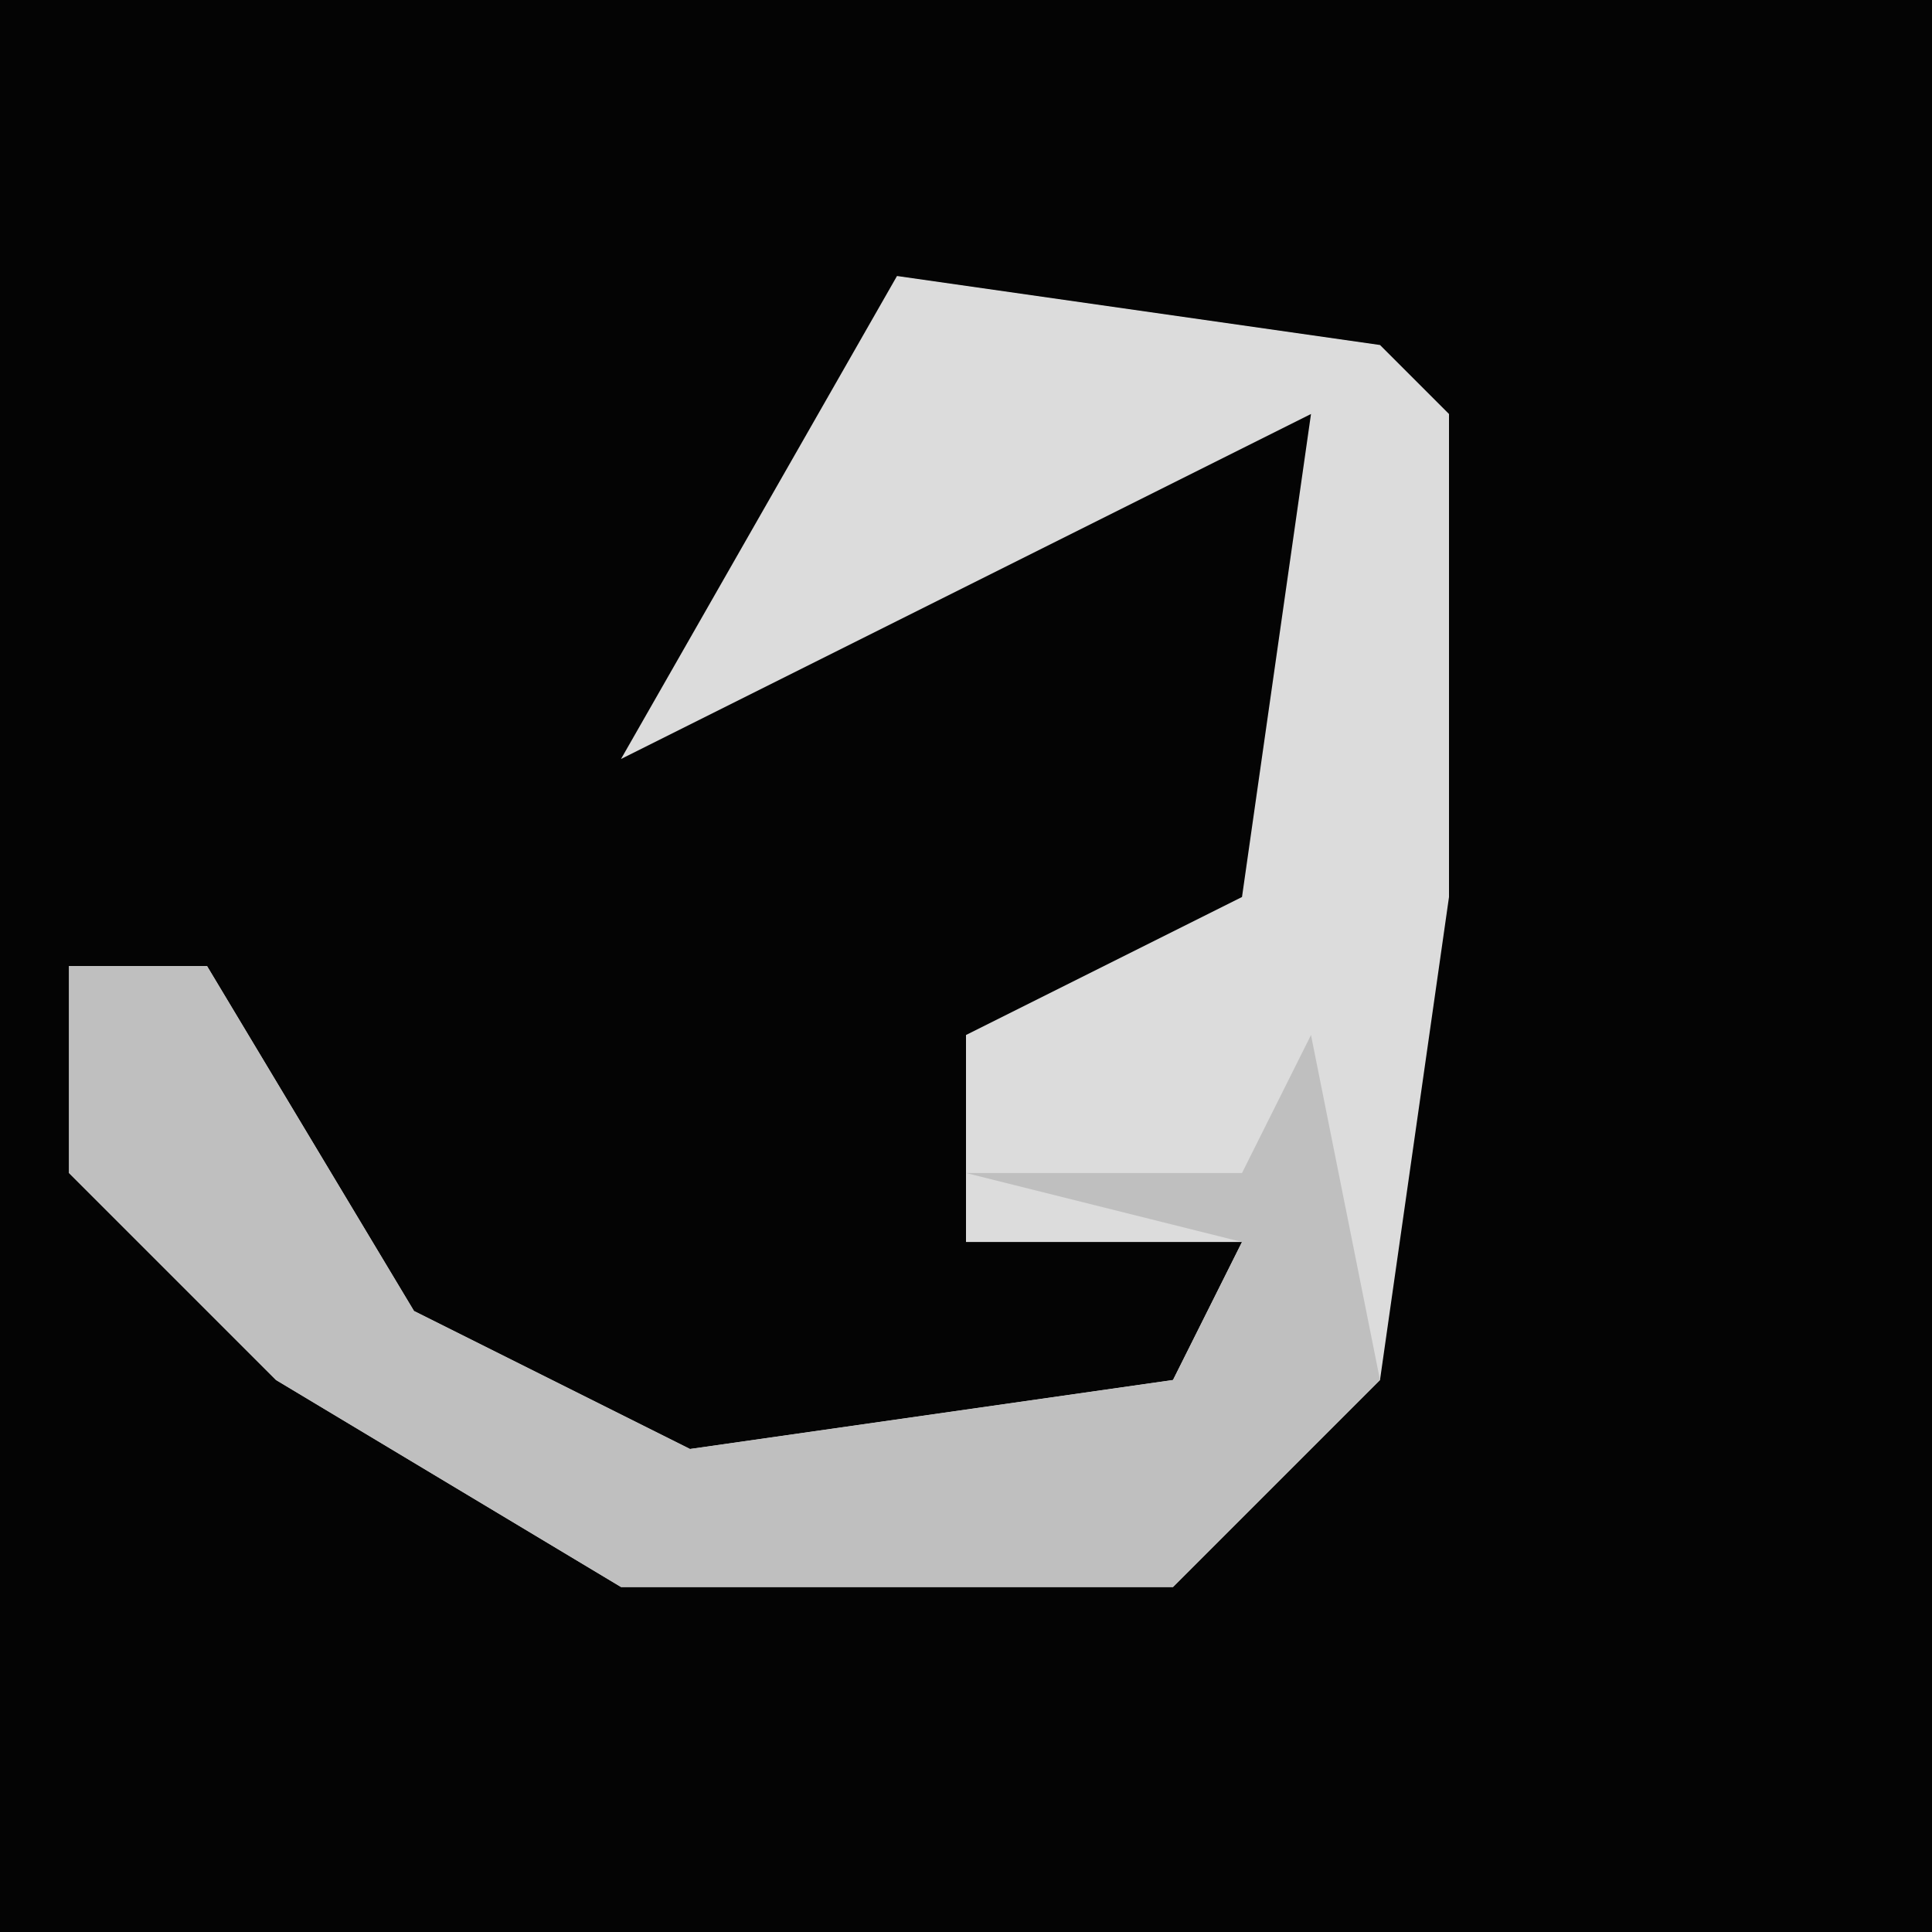 <?xml version="1.0" encoding="UTF-8"?>
<svg version="1.1" xmlns="http://www.w3.org/2000/svg" width="28" height="28">
<path d="M0,0 L28,0 L28,28 L0,28 Z " fill="#040404" transform="translate(0,0)"/>
<path d="M0,0 L7,1 L8,2 L8,9 L7,16 L4,19 L-4,19 L-9,16 L-12,13 L-12,10 L-10,10 L-7,15 L-3,17 L4,16 L5,14 L1,14 L1,11 L5,9 L6,2 L0,5 L-4,7 Z " fill="#DCDCDC" transform="translate(13,4)"/>
<path d="M0,0 L2,0 L5,5 L9,7 L16,6 L17,4 L13,3 L17,3 L18,1 L19,6 L16,9 L8,9 L3,6 L0,3 Z " fill="#BFBFBF" transform="translate(1,14)"/>
</svg>

